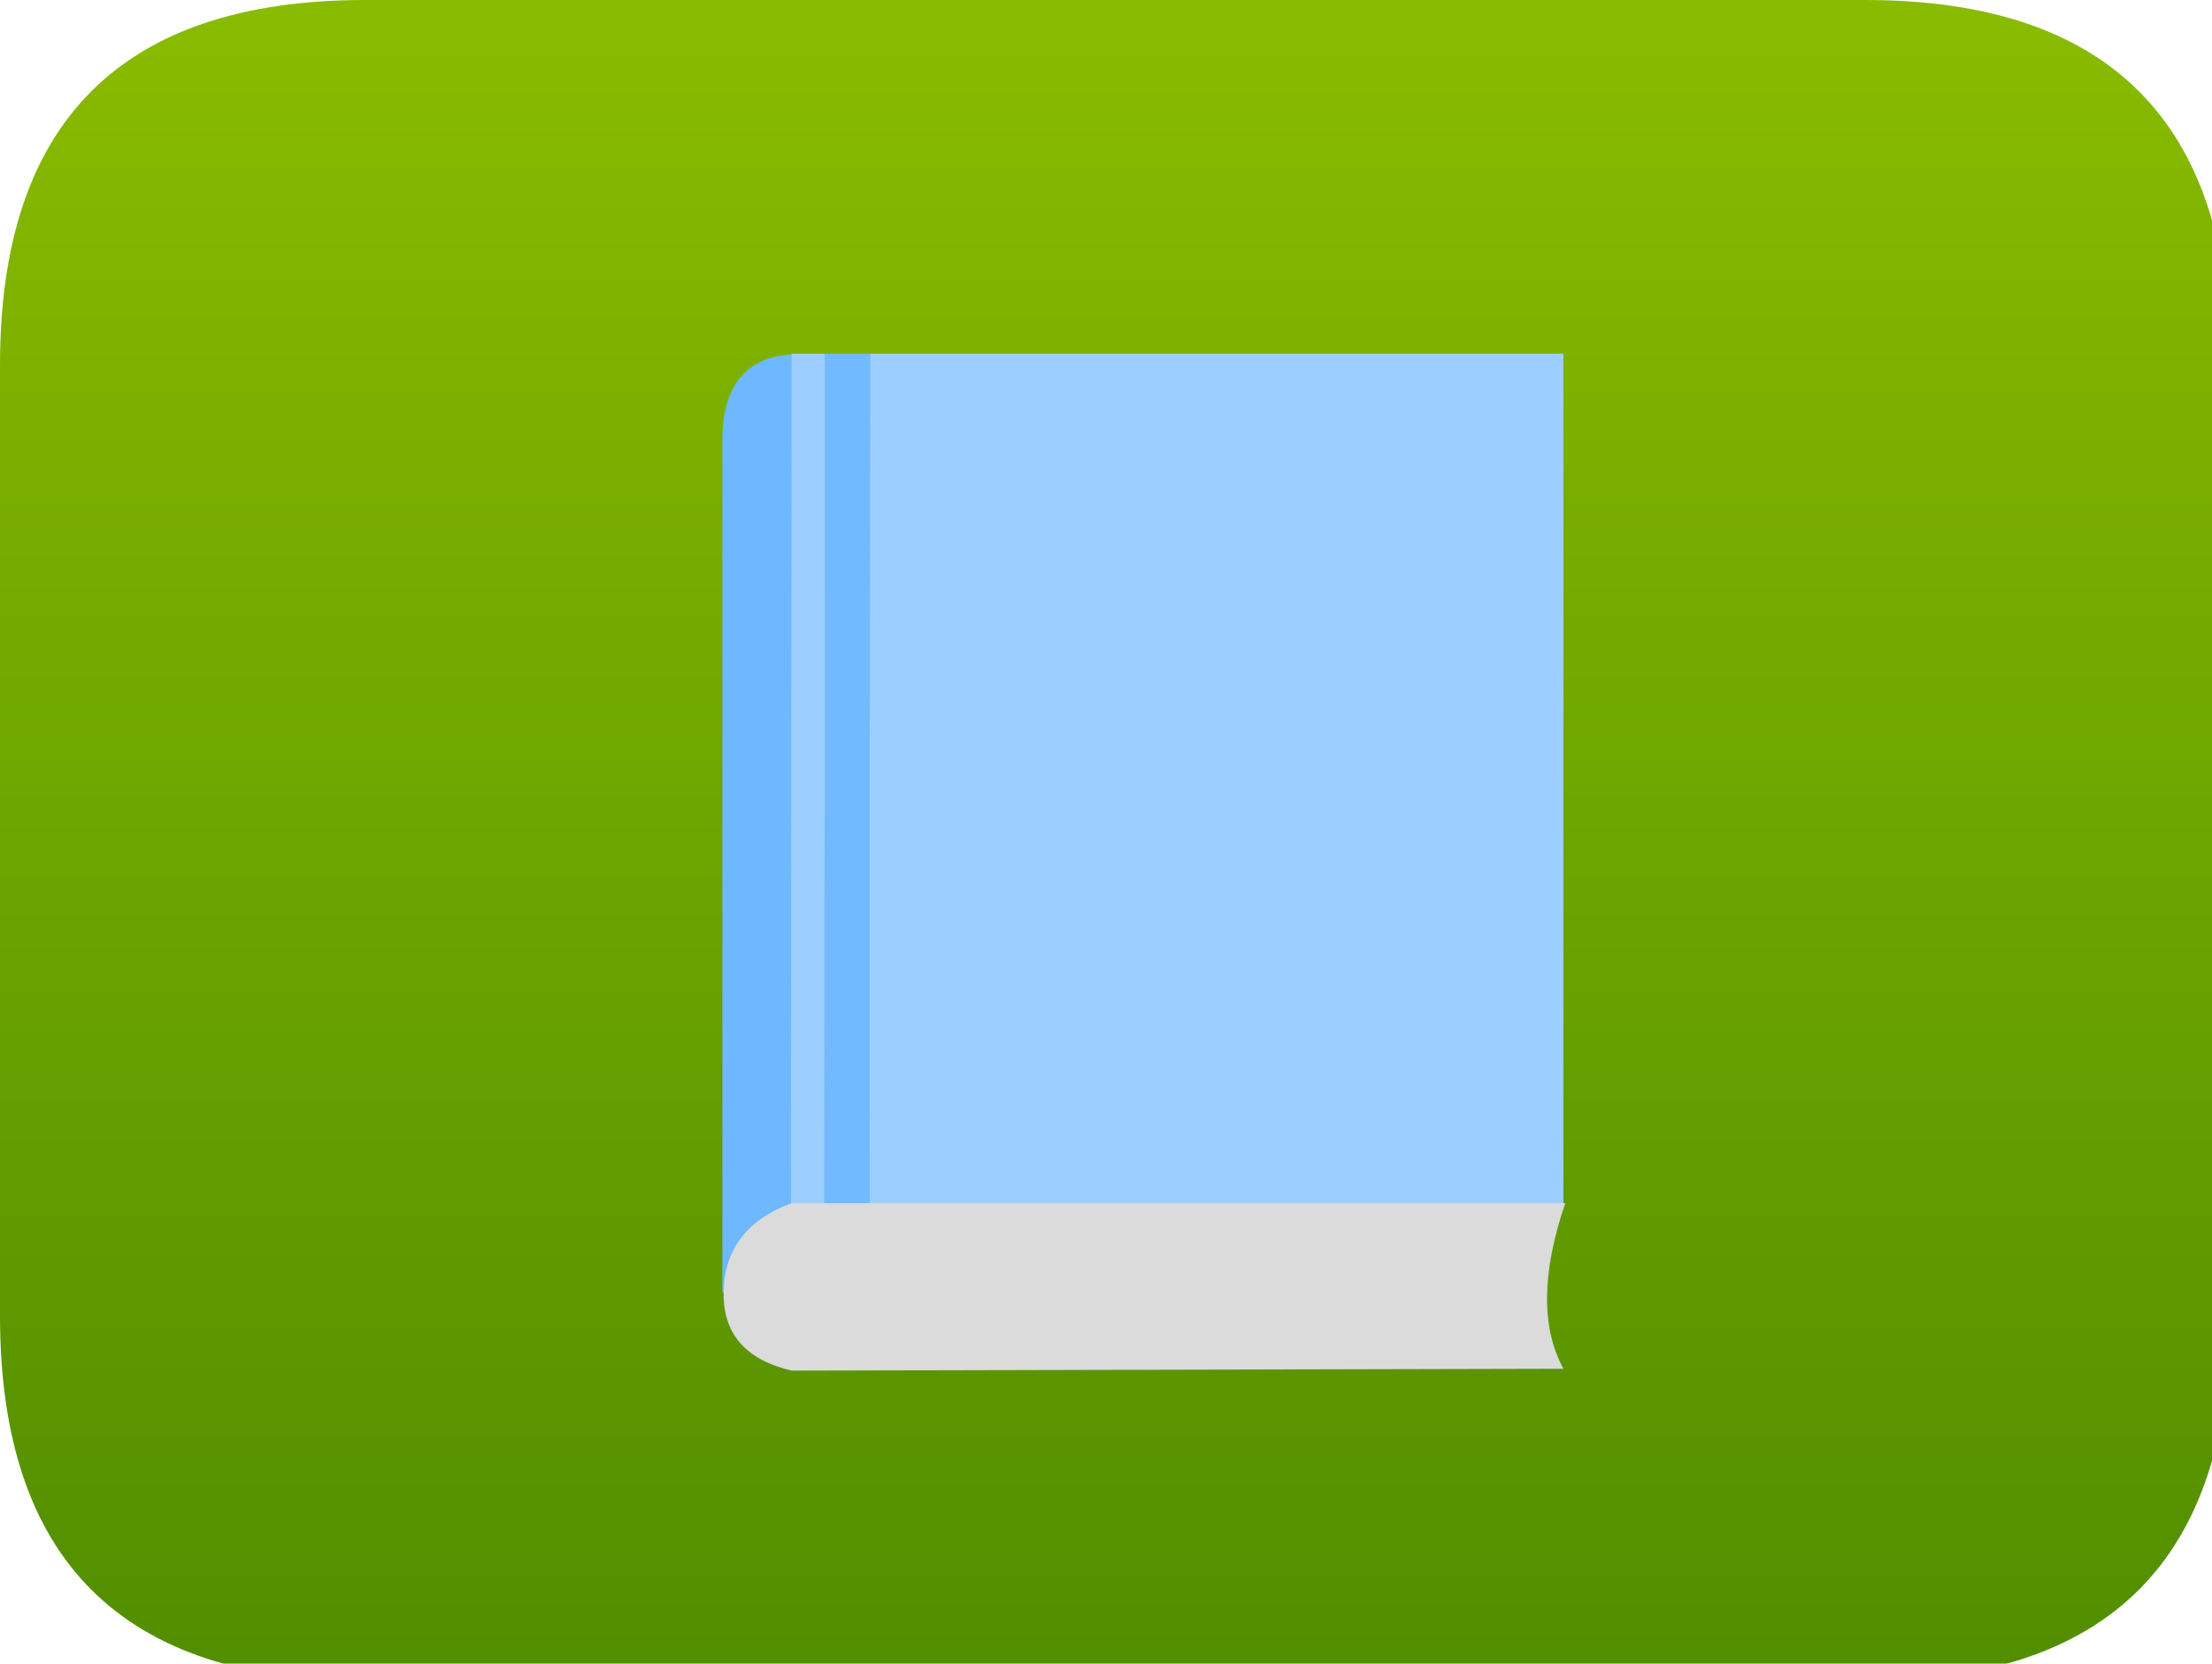
<svg xmlns="http://www.w3.org/2000/svg" version="1.1" xmlns:xlink="http://www.w3.org/1999/xlink" preserveAspectRatio="none" x="0px" y="0px" width="109px" height="82px" viewBox="0 0 109 82">
<defs>
<linearGradient id="Gradient_1" gradientUnits="userSpaceOnUse" x1="-8.75" y1="41.475" x2="-8.75" y2="-41.375" spreadMethod="pad">
<stop  offset="0%" stop-color="#518E00"/>

<stop  offset="100%" stop-color="#89BB00"/>
</linearGradient>

<filter id="Filter_1" x="-20%" y="-20%" width="140%" height="140%" color-interpolation-filters="sRGB">
<feFlood flood-color="#A3F000" flood-opacity="1" in="SourceGraphic" result="result1"/>

<feComposite in2="SourceGraphic" in="result1" operator="in" result="result2"/>

<feGaussianBlur in="result2" stdDeviation="1.333,1.333" result="result3"/>

<feFlood flood-color="#2C4E00" flood-opacity="1" in="SourceGraphic" result="result4"/>

<feComposite in2="SourceGraphic" in="result4" operator="in" result="result5"/>

<feGaussianBlur in="result5" stdDeviation="1.333,1.333" result="result6"/>

<feOffset dx="2.828" dy="2.828" in="result3" result="result7"/>

<feOffset dx="-2.828" dy="-2.828" in="result3" result="result8"/>

<feOffset dx="-2.828" dy="-2.828" in="result6" result="result9"/>

<feOffset dx="2.828" dy="2.828" in="result6" result="result10"/>

<feColorMatrix in="SourceGraphic" type="matrix" values="0 0 0 0 255 0 0 0 0 255 0 0 0 0 255 0 0 0 255 0" result="result11"/>

<feFlood flood-color="#000000" flood-opacity="0" in="SourceGraphic" result="result12"/>

<feComposite in2="result8" in="result7" operator="arithmetic" k1="0" k2="-1" k3="1" k4="0" result="result13"/>

<feComposite in2="result10" in="result9" operator="arithmetic" k1="0" k2="-1" k3="1" k4="0" result="result14"/>

<feComposite in2="result12" in="result13" operator="xor" result="result15"/>

<feComposite in2="result15" in="result14" operator="xor" result="result16"/>

<feComposite in2="result11" in="result16" operator="in" result="result17"/>

<feBlend mode="normal" in2="SourceGraphic" in="result17" result="result18"/>

<feColorMatrix in="result18" type="matrix" values="0.454 0.199 0.027 0 0.08 0.101 0.553 0.027 0 0.08 0.101 0.199 0.38 0 0.08 0 0 0 1 0 " result="result19"/>
</filter>

<filter id="Filter_2" x="-23.046%" y="-20.818%" width="146.093%" height="141.635%" color-interpolation-filters="sRGB">
<feFlood flood-color="#000000" flood-opacity="1" in="SourceGraphic" result="result1"/>

<feComposite in2="SourceGraphic" in="result1" operator="in" result="result2"/>

<feGaussianBlur in="result2" stdDeviation="1.333,1.333" result="result3"/>

<feOffset dx="1.414" dy="1.414" in="result3" result="result4"/>

<feComposite in2="result4" in="SourceGraphic" operator="over" result="result5"/>
</filter>

<g id="Symbol_20_0_Layer0_0_FILL">
<path fill="url(#Gradient_1)" stroke="none" d="
M 46.2 -23.4
Q 46.2 -41.4 28.2 -41.4
L -45.7 -41.4
Q -63.7 -41.4 -63.7 -23.4
L -63.7 23.45
Q -63.7 41.45 -45.7 41.45
L 28.2 41.45
Q 46.2 41.45 46.2 23.45
L 46.2 -23.4 Z"/>
</g>

<g id="Symbol_12_copy_3_0_Layer0_0_FILL">
<path fill="#6DB8FF" stroke="none" d="
M -36.6 -39.25
Q -42.042 -38.87 -42.2 -32.65
L -42.2 36.65 19.9 36.7 19.9 -39.25 -36.6 -39.25 Z"/>
</g>

<g id="Symbol_12_copy_3_0_Layer0_1_FILL">
<path fill="#9CCFFF" stroke="none" d="
M -30.3 29.6
L 25.85 29.65 25.85 -39.3 -30.25 -39.3 -30.3 29.6
M -33.9 -39.3
L -36.6 -39.3 -36.65 29.6 -33.95 29.6 -33.9 -39.3 Z"/>

<path fill="#72BAFF" stroke="none" d="
M -30.25 -39.3
L -33.9 -39.3 -33.95 29.6 -30.3 29.6 -30.25 -39.3 Z"/>
</g>

<g id="Symbol_12_copy_3_0_Layer0_2_FILL">
<path fill="#DBDBDB" stroke="none" d="
M 25.85 42.85
Q 23.129 37.856 26 29.45
L -36.6 29.45
Q -41.957 31.426 -42.1 36.55 -42.243 41.674 -36.6 43
L 25.85 42.85 Z"/>
</g>
</defs>

<g filter="url(#Filter_1)" transform="matrix( 1, 0, 0, 1, 0,0) ">
<g transform="matrix( 1, 0, 0, 1, 63.7,41.4) ">
<g transform="matrix( 1, 0, 0, 1, 0,0) ">
<use xlink:href="#Symbol_20_0_Layer0_0_FILL"/>
</g>
</g>
</g>

<g filter="url(#Filter_2)" transform="matrix( 1, 0, 0, 1, 0,0) ">
<g transform="matrix( 0.609, -0, 0, 0.609, 54.95,39.95) ">
<g transform="matrix( 1, 0, 0, 1, 8.1,0) ">
<use xlink:href="#Symbol_12_copy_3_0_Layer0_0_FILL"/>
</g>

<g transform="matrix( 1, 0, 0, 1, 8.1,0) ">
<use xlink:href="#Symbol_12_copy_3_0_Layer0_1_FILL"/>
</g>

<g transform="matrix( 1, 0, 0, 1, 8.1,0) ">
<use xlink:href="#Symbol_12_copy_3_0_Layer0_2_FILL"/>
</g>
</g>
</g>
</svg>
